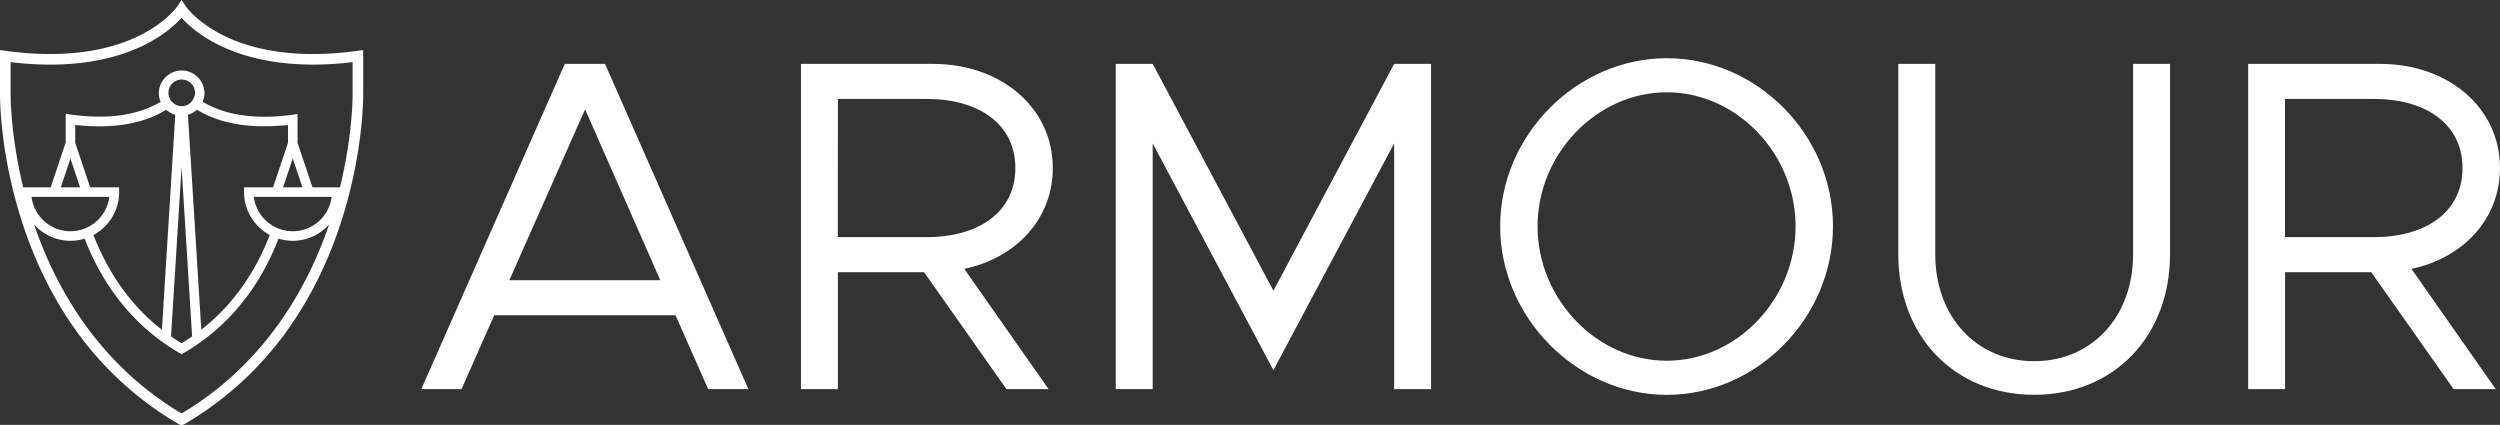 <svg xmlns="http://www.w3.org/2000/svg" viewBox="0 0 1779.45 302.42"><rect x="0" y="0" width="1779.45" height="302.42" fill="#333333" stroke="none"/><defs><style>.cls-1{fill:#fff;}</style></defs><title>xAsset 2</title><g id="Layer_2" data-name="Layer 2"><g id="Layer_1-2" data-name="Layer 1"><path class="cls-1" d="M480.82,224.4H351.76L328.51,277H299.87L402,45.47h28.64L532.71,277H504.07ZM470,199.46,416.46,77.82,362.54,199.46Z"/><path class="cls-1" d="M686.36,191.37l60,85.59h-30l-58.63-83.22H596.39V277H570.11V45.47h94c47.85,0,85.25,30.66,85.25,74.13C749.37,156,723.09,183.62,686.36,191.37Zm-90-22.57h63c37.74,0,63.35-18.2,63.35-49.2S697.14,70.41,659.4,70.41h-63Z"/><path class="cls-1" d="M794.18,45.47h26.29l85.92,161.41L992.32,45.47h26.28V277H992.32V102.08L906.39,263.49,820.47,102.08V277H794.18Z"/><path class="cls-1" d="M1067.79,161.05c0-65,54.59-119.62,118.61-119.62,64.36,0,118.28,54.58,118.28,119.62s-53.92,120-118.28,120C1122.38,281,1067.79,226.08,1067.79,161.05Zm210.27,0c0-51.56-41.79-95.36-91.66-95.36s-92,43.8-92,95.36c0,51.89,42.12,95.7,92,95.7S1278.06,212.94,1278.06,161.05Z"/><path class="cls-1" d="M1351.17,180.93V45.47h26.29V180.93c0,44.48,29.31,76.15,70.42,76.15s70.43-31.67,70.43-76.15V45.47h26.28V180.93c0,58.63-40.1,100.08-96.71,100.08S1351.17,239.56,1351.17,180.93Z"/><path class="cls-1" d="M1716.43,191.37l60,85.59h-30l-58.63-83.22h-61.33V277h-26.28V45.47h94c47.84,0,85.25,30.66,85.25,74.13C1779.45,156,1753.16,183.62,1716.43,191.37Zm-90-22.57h63c37.74,0,63.34-18.2,63.34-49.2s-25.6-49.19-63.34-49.19h-63Z"/><path class="cls-1" d="M258.5,67V35.62l-4.28.59c-47.52,6.54-78.14-2.42-95.46-11.1-18.67-9.36-26.31-20.39-26.38-20.49L129.27,0l-3.14,4.61c-.08.11-7.72,11.14-26.39,20.5C82.42,33.79,51.8,42.75,4.28,36.21L0,35.62V67c0,1.63-.31,40.56,15.13,89.24,9.08,28.62,21.75,54.59,37.67,77.19a235.27,235.27,0,0,0,74.56,68.54,3.77,3.77,0,0,0,1.89.5h0a3.82,3.82,0,0,0,1.89-.5,235.34,235.34,0,0,0,74.55-68.54c15.92-22.6,28.59-48.57,37.67-77.19C258.81,107.51,258.52,68.58,258.5,67ZM205,101.59l-10.64,31.73H173.69v3.39A34.72,34.72,0,0,0,192,167.26c-8.39,21.77-23.1,47.49-48.72,67.42l-9.51-153a16.3,16.3,0,0,0,6.43-3.58c9.18,5.64,23.5,11.24,44.52,11.77h.35q1.27,0,2.58,0h.77c1.23,0,2.47,0,3.74-.06h.15c1.24,0,2.51-.09,3.79-.17l.52,0q1.8-.11,3.66-.27l.52,0c1.38-.12,2.77-.26,4.2-.43Zm3.39,11.24,2.24,6.69,4.63,13.8H201.51l.18-.56Zm-70-44.35a9.46,9.46,0,0,1-2,3.81,9.58,9.58,0,0,1-2,1.76l-1,.58a9.37,9.37,0,0,1-4.06.92,9.54,9.54,0,0,1-4.06-.91c-.35-.18-.7-.38-1-.59a9.37,9.37,0,0,1-2.58-2.44,9.46,9.46,0,1,1,16.82-3.13Zm-9.15,50.37,7.5,120.6q-3.62,2.49-7.5,4.82-3.89-2.33-7.5-4.82ZM118.33,78.12a16.21,16.21,0,0,0,6.42,3.58l-9.51,153C89.62,214.75,74.92,189,66.52,167.26A34.69,34.69,0,0,0,84.8,136.71v-3.39H64.16L53.53,101.59V88.93a148.9,148.9,0,0,0,17,1C93.37,90,108.69,84.06,118.33,78.12ZM56.81,132.77l.18.55H43.26l4.63-13.8,2.24-6.69Zm21,7.34a27.93,27.93,0,0,1-13.64,20.67,27.26,27.26,0,0,1-6.26,2.71,27.91,27.91,0,0,1-35.46-23.38Zm51.44,154.18c-60.69-36.06-90.5-91.88-105-134.53a34.64,34.64,0,0,0,36,10.12c9.16,23.69,25.51,51.79,54.49,72.91a145.81,145.81,0,0,0,12.81,8.37l1.71,1,1.7-1a148.85,148.85,0,0,0,12.81-8.37c29-21.12,45.33-49.22,54.49-72.91a34.62,34.62,0,0,0,36-10.12C219.73,202.46,189.92,258.24,129.25,294.29Zm79.12-129.7a28.13,28.13,0,0,1-7.78-1.1,27,27,0,0,1-6.25-2.71,27.91,27.91,0,0,1-13.65-20.67h55.36A27.92,27.92,0,0,1,208.37,164.59ZM242,133.32H222.41l-10.64-31.73V81.18l-3.86.54h0c-1.59.22-3.18.4-4.75.57a4,4,0,0,1-.5.06c-1.44.15-2.84.27-4.22.38l-1,.07c-1.2.08-2.39.14-3.55.2l-2.13.08-2.24,0a109.71,109.71,0,0,1-20-1.56l-.52-.09-2-.38c-.7-.15-1.39-.29-2.06-.45l-.26-.06a70.92,70.92,0,0,1-20.45-8.1,16.1,16.1,0,0,0,1.32-6.4,16.26,16.26,0,0,0-32.51,0,16.1,16.1,0,0,0,1.31,6.4c-7.17,4.31-17.85,8.67-32.92,10.14l-.15,0c-1,.09-2.09.18-3.17.25l-.57,0c-1,.07-2.07.12-3.13.16h-.61c-1,0-2,0-3,0h-.54c-1.52,0-3.06,0-4.63-.08h0q-4.84-.19-9.91-.72c-1.69-.18-3.39-.39-5.11-.62l-3.86-.54v20.4L36.1,133.32H16.54c-9.21-37.66-9-66-9-66.33V44.23C54.9,50,85.87,40.61,103.66,31.58c13.44-6.84,21.56-14.43,25.59-18.9,4,4.47,12.15,12.06,25.59,18.9,17.8,9,48.77,18.39,96.12,12.65V67C251,67.37,251.19,95.62,242,133.32Z"/></g></g></svg>